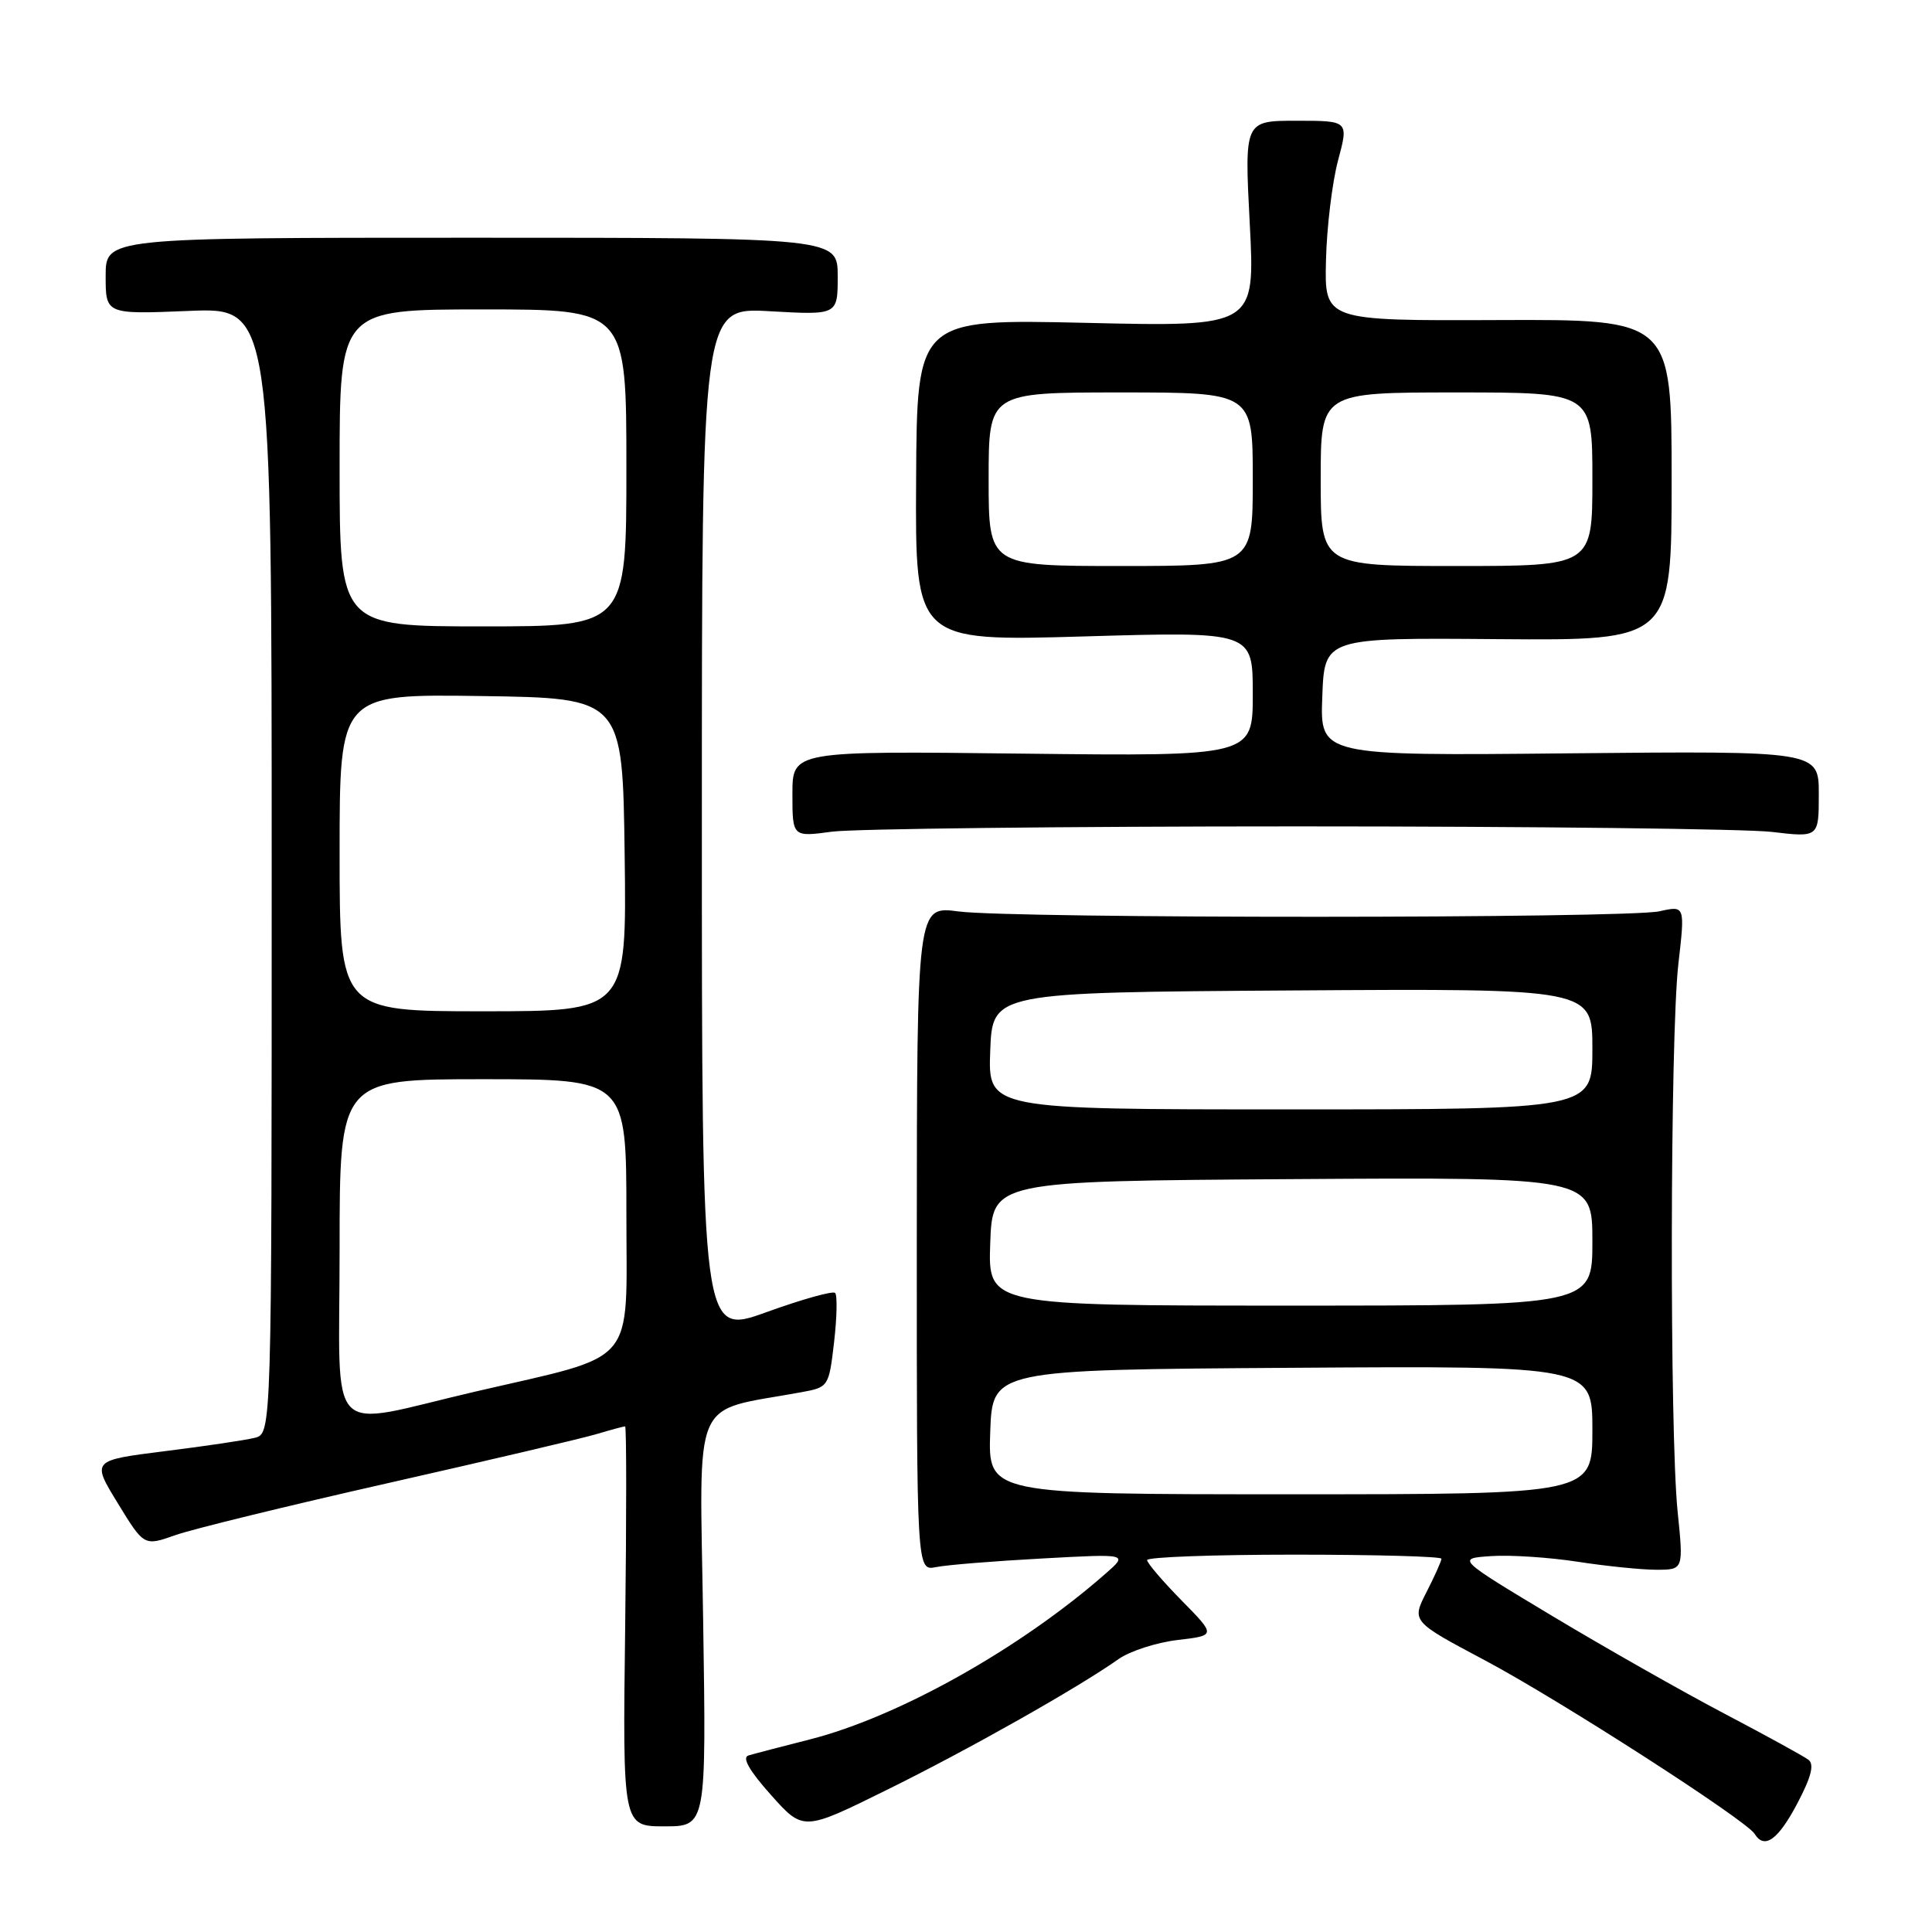<?xml version="1.0" encoding="UTF-8" standalone="no"?>
<!DOCTYPE svg PUBLIC "-//W3C//DTD SVG 1.1//EN" "http://www.w3.org/Graphics/SVG/1.1/DTD/svg11.dtd" >
<svg xmlns="http://www.w3.org/2000/svg" xmlns:xlink="http://www.w3.org/1999/xlink" version="1.1" viewBox="0 0 256 256">
 <g >
 <path fill="currentColor"
d=" M 238.13 239.01 C 240.00 235.47 240.43 233.80 239.63 233.18 C 239.01 232.71 234.00 229.96 228.50 227.07 C 223.00 224.18 212.76 218.37 205.74 214.16 C 192.99 206.50 192.99 206.50 197.61 206.19 C 200.15 206.02 205.30 206.36 209.05 206.94 C 212.81 207.52 217.50 208.00 219.48 208.00 C 223.08 208.00 223.08 208.00 222.29 200.25 C 221.22 189.73 221.29 137.36 222.39 127.75 C 223.28 119.99 223.28 119.99 219.89 120.75 C 215.54 121.71 134.27 121.73 127.00 120.77 C 121.50 120.04 121.50 120.04 121.48 164.10 C 121.47 208.16 121.47 208.16 124.02 207.65 C 125.43 207.36 131.74 206.85 138.04 206.51 C 149.50 205.88 149.50 205.88 146.50 208.51 C 135.18 218.45 119.06 227.49 107.32 230.48 C 103.57 231.43 99.90 232.39 99.17 232.61 C 98.29 232.87 99.29 234.63 102.14 237.82 C 106.44 242.64 106.44 242.64 117.47 237.19 C 128.29 231.86 142.84 223.64 148.21 219.84 C 149.71 218.78 153.23 217.64 156.03 217.31 C 161.13 216.71 161.13 216.71 156.57 212.07 C 154.06 209.52 152.00 207.11 152.00 206.72 C 152.00 206.32 160.78 206.00 171.50 206.00 C 182.22 206.00 191.00 206.24 191.00 206.54 C 191.00 206.84 190.11 208.83 189.02 210.96 C 187.04 214.84 187.04 214.84 196.77 220.01 C 206.60 225.23 231.37 241.17 232.50 243.00 C 233.79 245.09 235.59 243.81 238.13 239.01 Z  M 93.17 214.61 C 92.71 184.22 91.43 187.19 106.16 184.48 C 109.79 183.82 109.83 183.75 110.52 177.84 C 110.90 174.56 110.96 171.63 110.66 171.32 C 110.35 171.02 106.26 172.17 101.55 173.87 C 93.00 176.96 93.00 176.96 93.00 108.84 C 93.00 40.72 93.00 40.72 102.00 41.24 C 111.00 41.75 111.00 41.75 111.00 36.62 C 111.00 31.50 111.00 31.50 62.50 31.50 C 14.00 31.50 14.00 31.50 14.00 36.57 C 14.00 41.65 14.00 41.65 25.00 41.20 C 36.00 40.74 36.00 40.74 36.00 115.35 C 36.00 189.96 36.00 189.96 33.75 190.52 C 32.51 190.83 27.14 191.63 21.82 192.29 C 12.13 193.51 12.13 193.51 15.61 199.19 C 19.09 204.88 19.09 204.88 23.25 203.41 C 25.54 202.60 38.24 199.50 51.46 196.51 C 64.68 193.52 77.07 190.61 78.99 190.04 C 80.91 189.47 82.64 189.00 82.83 189.00 C 83.02 189.00 83.02 200.93 82.84 215.50 C 82.50 242.00 82.50 242.00 88.04 242.00 C 93.59 242.00 93.59 242.00 93.17 214.61 Z  M 172.00 109.50 C 203.07 109.50 231.31 109.83 234.75 110.23 C 241.00 110.97 241.00 110.97 241.00 105.23 C 241.00 99.50 241.00 99.50 207.96 99.82 C 174.91 100.15 174.91 100.15 175.21 92.32 C 175.50 84.50 175.50 84.50 198.50 84.69 C 221.50 84.87 221.50 84.87 221.50 63.60 C 221.50 42.32 221.50 42.32 198.50 42.41 C 175.50 42.50 175.50 42.50 175.70 34.50 C 175.80 30.10 176.53 24.14 177.30 21.25 C 178.71 16.00 178.71 16.00 171.80 16.00 C 164.89 16.00 164.89 16.00 165.60 29.65 C 166.31 43.30 166.31 43.30 143.90 42.78 C 121.50 42.27 121.50 42.27 121.39 63.63 C 121.27 84.98 121.27 84.98 143.64 84.33 C 166.00 83.68 166.00 83.68 166.00 91.95 C 166.00 100.21 166.00 100.21 135.50 99.86 C 105.00 99.50 105.00 99.50 105.00 105.20 C 105.00 110.91 105.00 110.91 110.25 110.20 C 113.14 109.82 140.93 109.50 172.00 109.50 Z  M 131.21 189.75 C 131.50 181.50 131.50 181.50 171.25 181.24 C 211.00 180.98 211.00 180.98 211.00 189.49 C 211.00 198.00 211.00 198.00 170.96 198.00 C 130.92 198.00 130.92 198.00 131.21 189.75 Z  M 131.21 164.75 C 131.50 156.50 131.50 156.50 171.25 156.24 C 211.00 155.98 211.00 155.98 211.00 164.49 C 211.00 173.00 211.00 173.00 170.96 173.00 C 130.92 173.00 130.92 173.00 131.21 164.75 Z  M 131.21 139.25 C 131.50 131.50 131.50 131.50 171.25 131.24 C 211.00 130.98 211.00 130.98 211.00 138.99 C 211.00 147.00 211.00 147.00 170.96 147.00 C 130.92 147.00 130.92 147.00 131.21 139.25 Z  M 45.00 165.55 C 45.00 143.00 45.00 143.00 64.00 143.00 C 83.00 143.00 83.00 143.00 83.00 160.92 C 83.00 181.35 84.70 179.35 63.00 184.39 C 42.82 189.08 45.00 191.36 45.00 165.55 Z  M 45.00 112.98 C 45.00 91.96 45.00 91.96 63.75 92.23 C 82.50 92.50 82.50 92.50 82.77 113.25 C 83.04 134.00 83.04 134.00 64.02 134.00 C 45.00 134.00 45.00 134.00 45.00 112.98 Z  M 45.00 62.00 C 45.00 41.00 45.00 41.00 64.00 41.00 C 83.00 41.00 83.00 41.00 83.00 62.00 C 83.00 83.00 83.00 83.00 64.00 83.00 C 45.00 83.00 45.00 83.00 45.00 62.00 Z  M 131.00 63.50 C 131.00 52.00 131.00 52.00 148.50 52.00 C 166.00 52.00 166.00 52.00 166.00 63.50 C 166.00 75.00 166.00 75.00 148.50 75.00 C 131.00 75.00 131.00 75.00 131.00 63.50 Z  M 175.00 63.50 C 175.00 52.00 175.00 52.00 193.00 52.00 C 211.00 52.00 211.00 52.00 211.00 63.50 C 211.00 75.00 211.00 75.00 193.00 75.00 C 175.00 75.00 175.00 75.00 175.00 63.50 Z "/>
</g>
</svg>